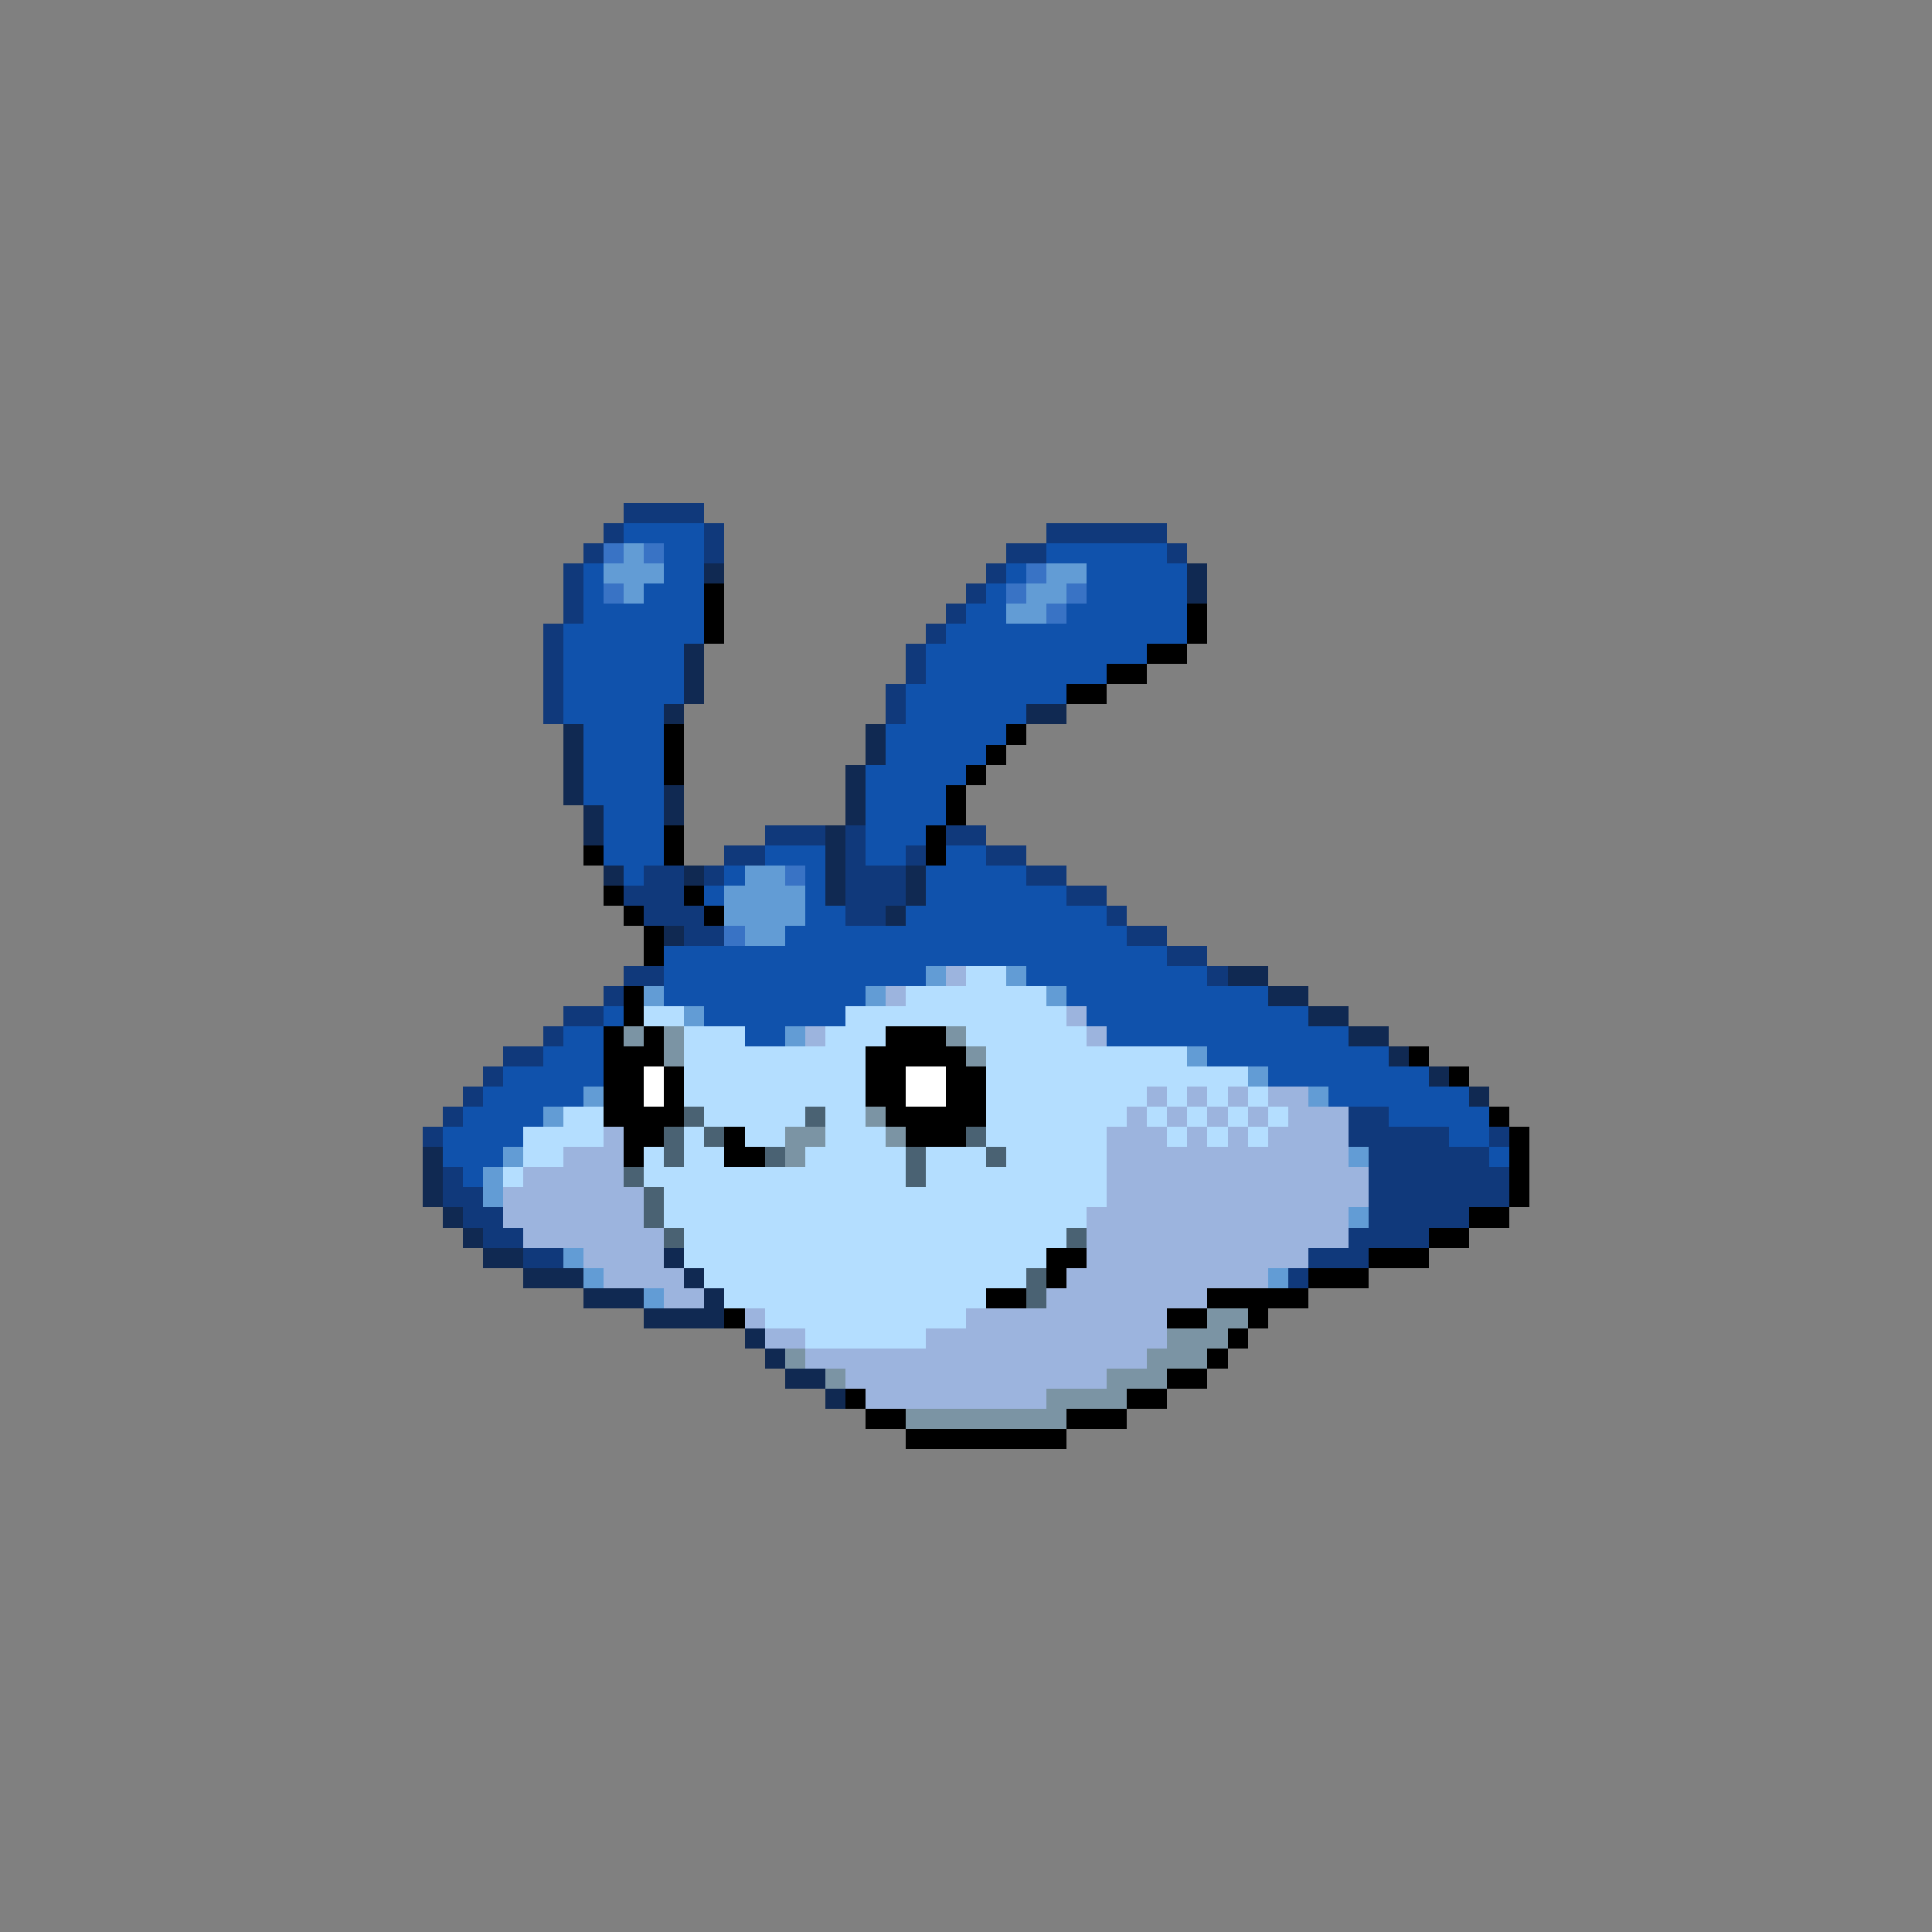 <svg xmlns="http://www.w3.org/2000/svg" viewBox="0 -0.5 96 96" shape-rendering="crispEdges">
<rect x="0" y="-0.5" width="96" height="96" fill="#808080" stroke="none"/>
<path stroke="#10397b" d="M31 25h4M30 26h1M35 26h1M52 26h6M29 27h1M35 27h1M50 27h2M58 27h1M28 28h1M49 28h1M28 29h1M48 29h1M28 30h1M47 30h1M27 31h1M46 31h1M27 32h1M45 32h1M27 33h1M45 33h1M27 34h1M44 34h1M27 35h1M44 35h1M38 41h3M42 41h1M47 41h2M36 42h2M42 42h1M45 42h1M49 42h2M32 43h2M35 43h1M42 43h3M51 43h2M31 44h3M42 44h3M53 44h2M32 45h3M42 45h2M55 45h1M34 46h2M56 46h2M58 47h2M31 48h2M60 48h1M30 49h1M28 50h2M27 51h1M25 52h2M24 53h1M23 54h1M22 55h1M67 55h2M21 56h1M67 56h5M74 56h1M68 57h6M22 58h1M68 58h7M22 59h2M68 59h7M23 60h2M68 60h5M24 61h2M67 61h4M26 62h2M65 62h3M64 63h1" />
<path stroke="#1052ac" d="M31 26h4M33 27h2M52 27h6M29 28h1M33 28h2M50 28h1M54 28h5M29 29h1M32 29h3M49 29h1M54 29h5M29 30h6M48 30h2M53 30h6M28 31h7M47 31h12M28 32h6M46 32h11M28 33h6M46 33h9M28 34h6M45 34h8M28 35h5M45 35h6M29 36h4M44 36h6M29 37h4M44 37h5M29 38h4M43 38h5M29 39h4M43 39h4M30 40h3M43 40h4M30 41h3M43 41h3M30 42h3M38 42h3M43 42h2M47 42h2M31 43h1M36 43h1M40 43h1M46 43h5M35 44h1M40 44h1M46 44h7M40 45h2M45 45h10M39 46h17M33 47h25M33 48h13M51 48h9M33 49h10M53 49h10M30 50h1M35 50h7M54 50h11M28 51h2M37 51h2M55 51h12M27 52h3M60 52h9M25 53h5M63 53h8M24 54h5M66 54h7M23 55h4M69 55h5M22 56h4M72 56h2M22 57h3M74 57h1M23 58h1" />
<path stroke="#3973c5" d="M30 27h1M32 27h1M51 28h1M30 29h1M50 29h1M53 29h1M52 30h1M39 43h1M36 46h1" />
<path stroke="#629cd5" d="M31 27h1M30 28h3M52 28h2M31 29h1M51 29h2M50 30h2M37 43h2M36 44h4M36 45h4M37 46h2M46 48h1M50 48h1M32 49h1M43 49h1M52 49h1M34 50h1M39 51h1M59 52h1M62 53h1M29 54h1M65 54h1M27 55h1M25 57h1M67 57h1M24 58h1M24 59h1M67 60h1M28 62h1M29 63h1M63 63h1M32 64h1" />
<path stroke="#102952" d="M35 28h1M59 28h1M59 29h1M34 32h1M34 33h1M34 34h1M33 35h1M51 35h2M28 36h1M43 36h1M28 37h1M43 37h1M28 38h1M42 38h1M28 39h1M33 39h1M42 39h1M29 40h1M33 40h1M42 40h1M29 41h1M41 41h1M41 42h1M30 43h1M34 43h1M41 43h1M45 43h1M41 44h1M45 44h1M44 45h1M33 46h1M61 48h2M63 49h2M65 50h2M67 51h2M69 52h1M71 53h1M73 54h1M21 57h1M21 58h1M21 59h1M22 60h1M23 61h1M24 62h2M33 62h1M26 63h3M34 63h1M29 64h3M35 64h1M32 65h4M37 66h1M38 67h1M39 68h2M41 69h1" />
<path stroke="#000000" d="M35 29h1M35 30h1M59 30h1M35 31h1M59 31h1M57 32h2M55 33h2M53 34h2M33 36h1M50 36h1M33 37h1M49 37h1M33 38h1M48 38h1M47 39h1M47 40h1M33 41h1M46 41h1M29 42h1M33 42h1M46 42h1M30 44h1M34 44h1M31 45h1M35 45h1M32 46h1M32 47h1M31 49h1M31 50h1M30 51h1M32 51h1M44 51h3M30 52h3M43 52h5M70 52h1M30 53h2M33 53h1M43 53h2M47 53h2M72 53h1M30 54h2M33 54h1M43 54h2M47 54h2M30 55h4M44 55h5M74 55h1M31 56h2M36 56h1M45 56h3M75 56h1M31 57h1M36 57h2M75 57h1M75 58h1M75 59h1M73 60h2M71 61h2M52 62h2M68 62h3M52 63h1M65 63h3M49 64h2M60 64h5M36 65h1M58 65h2M62 65h1M61 66h1M60 67h1M58 68h2M42 69h1M56 69h2M43 70h2M53 70h3M45 71h8" />
<path stroke="#9cb4de" d="M47 48h1M44 49h1M53 50h1M40 51h1M54 51h1M57 54h1M59 54h1M61 54h1M63 54h2M56 55h1M58 55h1M60 55h1M62 55h1M64 55h3M30 56h1M55 56h3M59 56h1M61 56h1M63 56h4M28 57h3M55 57h12M26 58h5M55 58h13M25 59h7M55 59h13M25 60h7M54 60h13M26 61h7M54 61h13M29 62h4M54 62h11M30 63h4M53 63h10M33 64h2M52 64h8M37 65h1M48 65h10M38 66h2M46 66h12M40 67h17M42 68h13M43 69h9" />
<path stroke="#b4deff" d="M48 48h2M45 49h7M32 50h2M42 50h11M34 51h3M41 51h3M48 51h6M34 52h9M49 52h10M34 53h9M49 53h13M34 54h9M49 54h8M58 54h1M60 54h1M62 54h1M28 55h2M35 55h5M41 55h2M49 55h7M57 55h1M59 55h1M61 55h1M63 55h1M26 56h4M34 56h1M37 56h2M41 56h3M49 56h6M58 56h1M60 56h1M62 56h1M26 57h2M32 57h1M34 57h2M40 57h5M46 57h3M50 57h5M25 58h1M32 58h13M46 58h9M33 59h22M33 60h21M34 61h19M34 62h18M35 63h16M36 64h13M38 65h10M40 66h6" />
<path stroke="#7b94a4" d="M31 51h1M33 51h1M47 51h1M33 52h1M48 52h1M43 55h1M39 56h2M44 56h1M39 57h1M60 65h2M58 66h3M39 67h1M57 67h3M41 68h1M55 68h3M52 69h4M45 70h8" />
<path stroke="#ffffff" d="M32 53h1M45 53h2M32 54h1M45 54h2" />
<path stroke="#4a6273" d="M34 55h1M40 55h1M33 56h1M35 56h1M48 56h1M33 57h1M38 57h1M45 57h1M49 57h1M31 58h1M45 58h1M32 59h1M32 60h1M33 61h1M53 61h1M51 63h1M51 64h1" />
</svg>